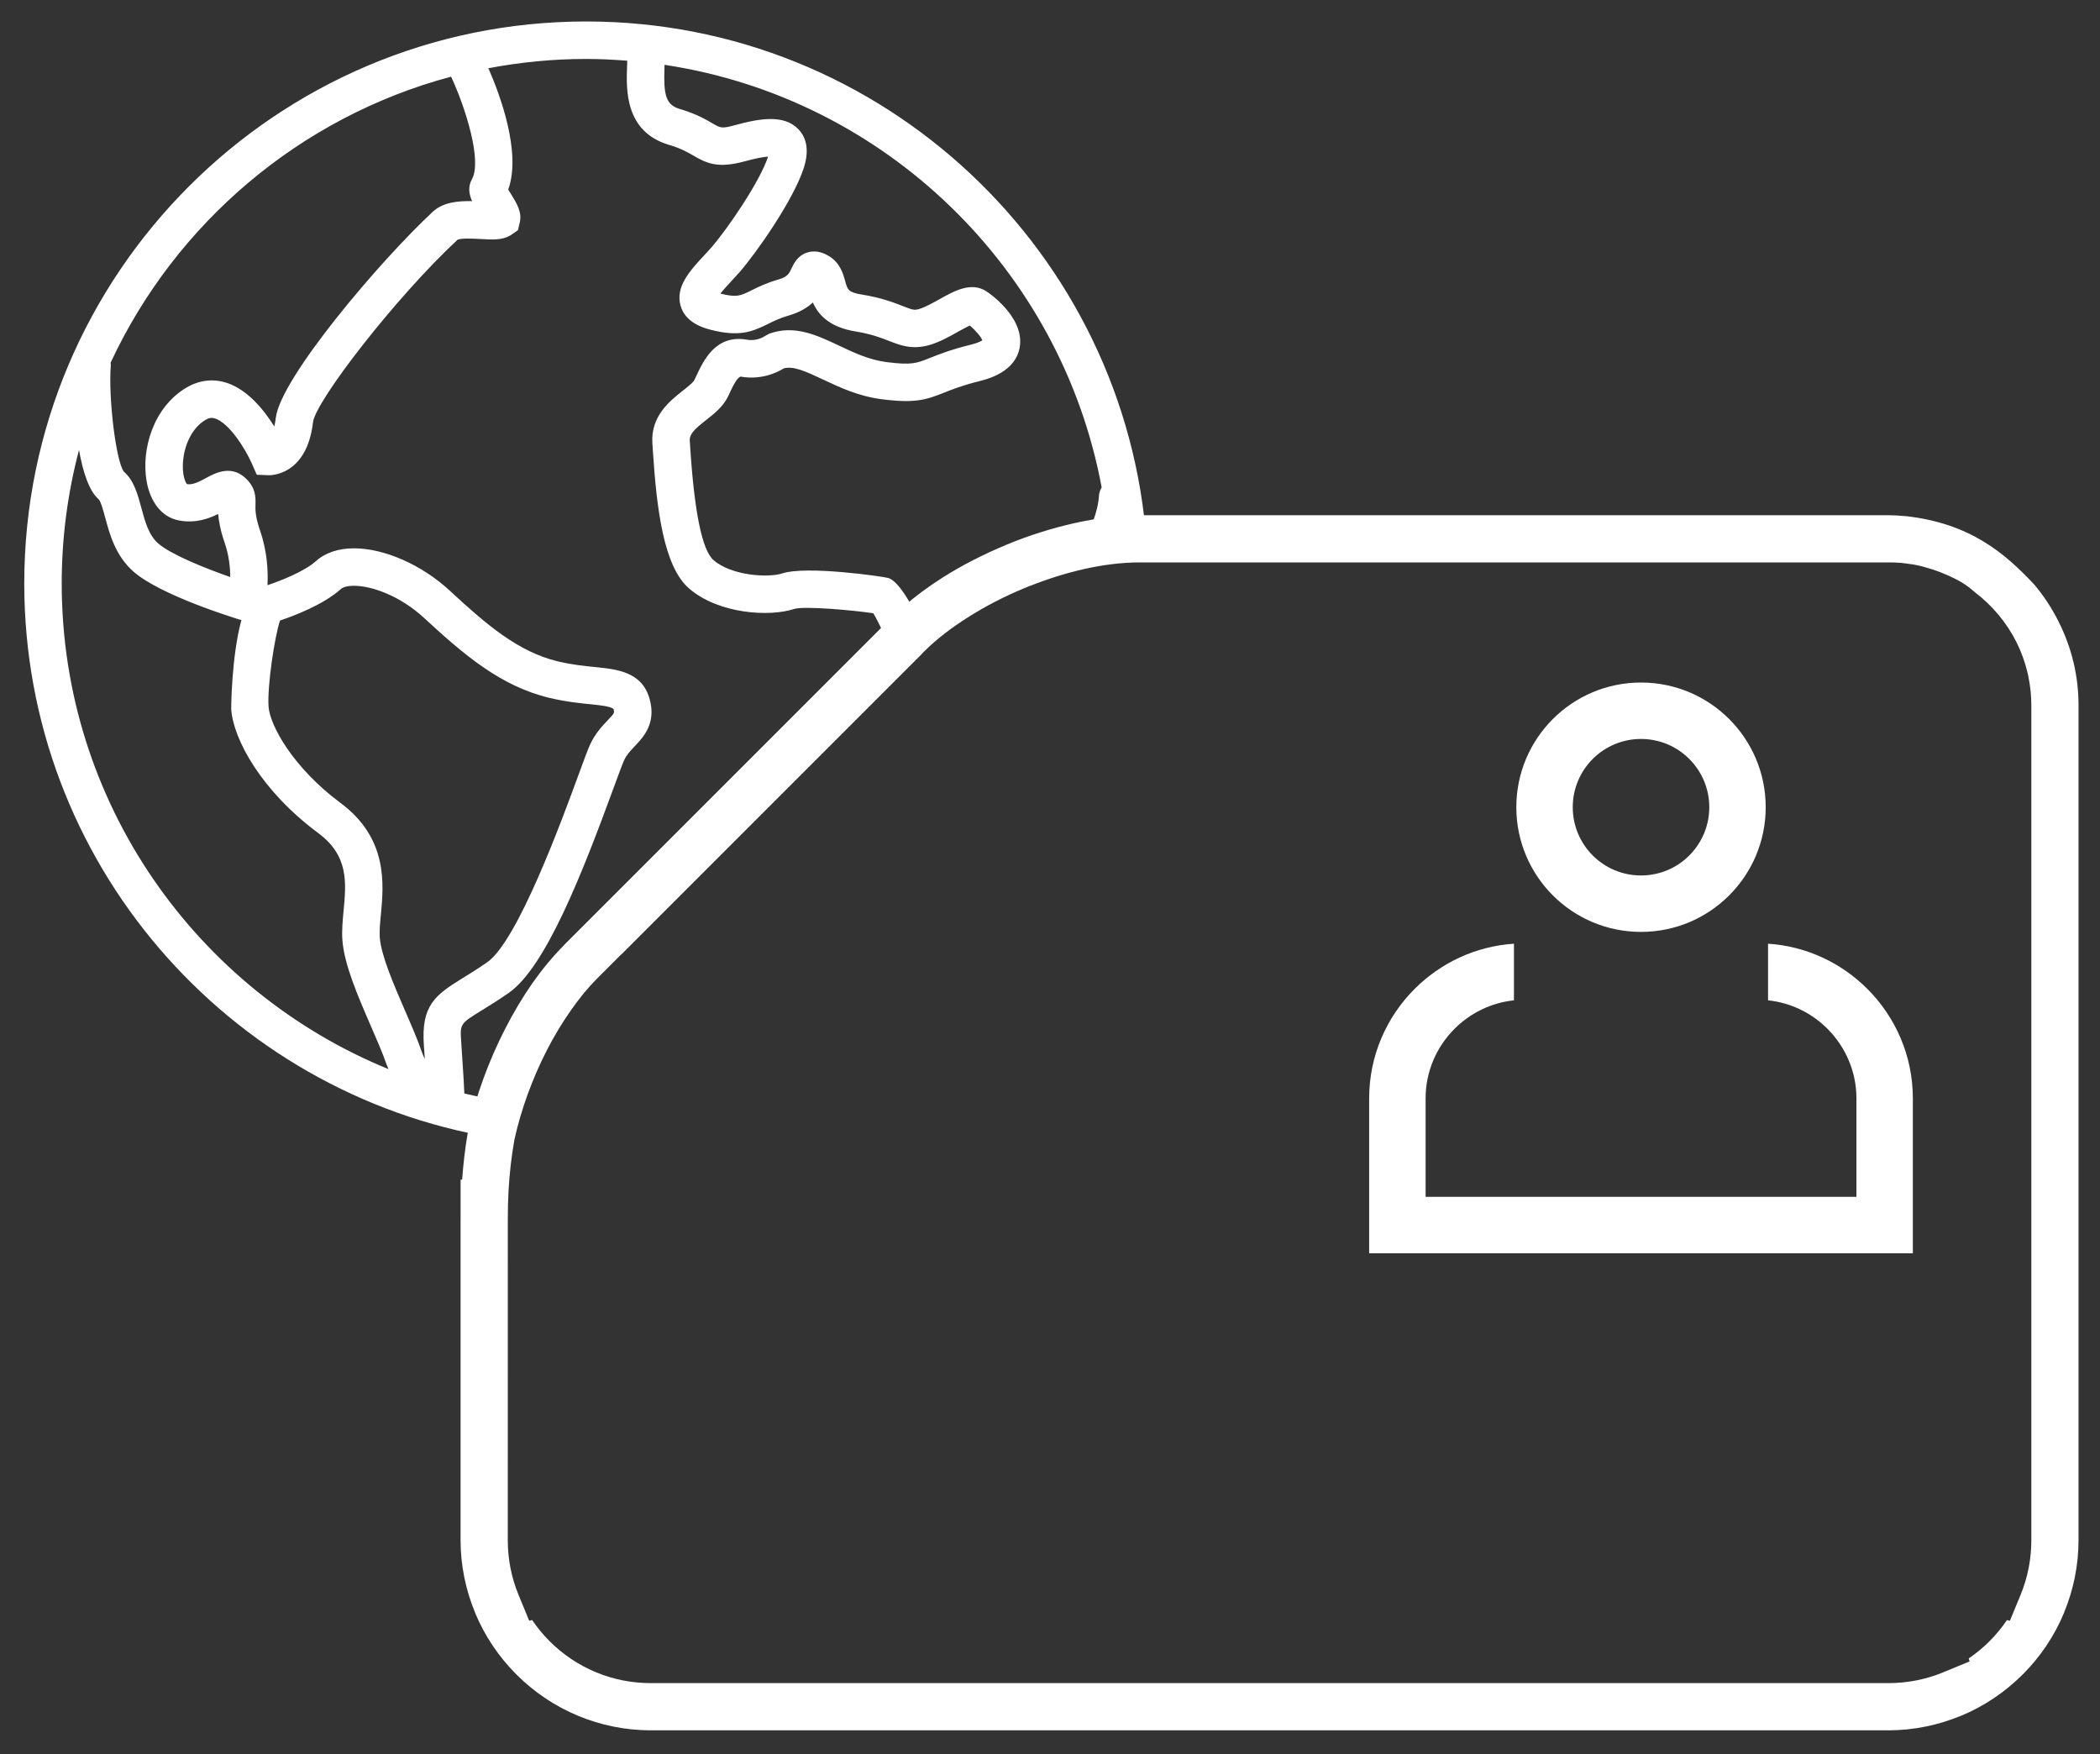 <svg width="85" height="71" viewBox="0 0 85 71" fill="none" xmlns="http://www.w3.org/2000/svg">
<rect x="0" y="0" width="85" height="71" fill="#333333" stroke="none"/>
<path fill-rule="evenodd" clip-rule="evenodd" d="M20.201 44.544C19.727 44.464 19.258 44.368 18.795 44.258C18.786 44.053 18.758 43.455 18.67 42.197C18.616 41.437 18.616 41.437 19.502 40.892C19.803 40.707 20.165 40.484 20.596 40.184C22.087 39.139 23.564 35.362 24.831 31.904C25.027 31.372 25.195 30.912 25.265 30.764C25.367 30.545 25.517 30.387 25.692 30.202C26.041 29.835 26.568 29.28 26.296 28.297C25.992 27.191 24.982 27.089 24.091 26.999C23.651 26.955 23.153 26.905 22.58 26.769C20.973 26.381 19.7 25.291 18.205 23.907C17.083 22.866 15.561 22.193 14.329 22.193C13.697 22.193 13.163 22.372 12.79 22.709C12.318 23.132 11.356 23.508 10.827 23.685C10.855 23.114 10.818 22.325 10.531 21.49C10.326 20.895 10.335 20.615 10.341 20.41C10.348 20.135 10.361 19.717 9.898 19.317C9.317 18.814 8.685 19.16 8.345 19.345C8.016 19.523 7.797 19.627 7.569 19.595C7.509 19.542 7.359 19.22 7.41 18.648C7.462 18.077 7.729 17.343 8.321 16.993C8.459 16.91 8.572 16.895 8.707 16.938C9.26 17.117 9.914 18.122 10.201 18.779L10.393 19.216L10.868 19.234C10.93 19.238 12.418 19.269 12.67 17.085C12.769 16.243 15.996 12.052 18.518 9.705C18.665 9.63 19.2 9.66 19.456 9.674C19.941 9.702 20.327 9.723 20.655 9.53L20.963 9.318L21.037 9.009C21.139 8.588 20.912 8.221 20.671 7.833C20.638 7.778 20.602 7.725 20.571 7.674C21.115 6.164 20.226 3.806 19.768 2.762C21.052 2.518 22.374 2.386 23.727 2.386C24.287 2.386 24.84 2.415 25.389 2.457C25.387 2.527 25.385 2.6 25.382 2.676C25.346 3.603 25.281 5.33 27.077 5.862C27.569 6.008 27.837 6.164 28.073 6.302C28.634 6.629 29.081 6.821 30.165 6.524C30.63 6.396 30.917 6.351 31.088 6.339C31.087 6.346 31.085 6.353 31.082 6.361C30.745 7.36 29.477 9.227 28.788 10.023C28.696 10.128 28.595 10.236 28.494 10.345C27.944 10.936 27.321 11.606 27.549 12.381C27.688 12.852 28.094 13.177 28.756 13.345C29.899 13.638 30.419 13.444 31.084 13.113C31.32 12.996 31.564 12.874 31.927 12.77C32.372 12.64 32.682 12.447 32.902 12.243C33.105 12.706 33.535 13.237 34.636 13.417C35.277 13.521 35.654 13.67 35.989 13.8C36.45 13.981 36.928 14.167 37.64 13.959C38.05 13.835 38.435 13.62 38.774 13.429C38.919 13.348 39.119 13.237 39.255 13.177C39.467 13.352 39.7 13.617 39.762 13.774C39.704 13.812 39.573 13.881 39.309 13.947C38.49 14.148 38 14.344 37.642 14.487C37.087 14.709 36.899 14.783 35.889 14.656C35.179 14.566 34.556 14.271 33.954 13.986C33.07 13.568 32.156 13.136 31.14 13.505L30.946 13.609C30.934 13.618 30.642 13.821 30.238 13.75C28.974 13.526 28.481 14.582 28.186 15.212L28.102 15.388C28.058 15.482 27.807 15.68 27.642 15.81C27.119 16.222 26.329 16.845 26.406 17.946L26.424 18.222C26.578 20.599 26.861 22.922 27.884 23.812C29.089 24.86 31.163 24.972 32.135 24.649C32.552 24.516 34.589 24.705 35.348 24.821C35.566 25.183 35.962 26.027 36.318 26.848L37.51 25.756C37.008 24.631 36.402 23.511 35.94 23.391C35.693 23.327 32.642 22.887 31.659 23.209C31.125 23.387 29.623 23.316 28.879 22.669C28.423 22.272 28.108 20.743 27.938 18.124L27.919 17.839C27.9 17.568 28.117 17.367 28.581 17.001C28.921 16.733 29.272 16.456 29.47 16.044L29.558 15.856C29.658 15.645 29.824 15.291 29.975 15.243C30.815 15.391 31.458 15.076 31.73 14.908C32.116 14.809 32.59 15.019 33.305 15.357C33.982 15.677 34.749 16.039 35.699 16.16C37.035 16.329 37.477 16.186 38.205 15.896C38.539 15.762 38.954 15.596 39.673 15.419C40.858 15.125 41.198 14.514 41.275 14.052C41.482 12.807 39.944 11.802 39.932 11.795C39.313 11.391 38.633 11.771 38.034 12.107C37.749 12.266 37.453 12.431 37.207 12.506C37.011 12.564 36.947 12.547 36.541 12.388C36.178 12.246 35.68 12.051 34.88 11.921C34.333 11.831 34.304 11.726 34.209 11.378C34.126 11.075 34.001 10.618 33.517 10.343C33.223 10.176 32.94 10.136 32.673 10.22C32.279 10.346 32.123 10.683 32.038 10.864C31.943 11.069 31.88 11.204 31.505 11.313C31.012 11.455 30.677 11.622 30.408 11.756C29.971 11.974 29.819 12.049 29.159 11.883C29.289 11.717 29.474 11.517 29.604 11.378C29.717 11.257 29.829 11.136 29.933 11.017C30.626 10.219 32.082 8.141 32.519 6.844C32.749 6.159 32.682 5.618 32.32 5.235C31.743 4.624 30.751 4.791 29.764 5.062C29.215 5.212 29.171 5.187 28.837 4.992C28.558 4.829 28.176 4.606 27.508 4.408C26.941 4.24 26.855 3.823 26.896 2.733C26.898 2.695 26.899 2.661 26.899 2.624C35.83 3.968 42.95 10.897 44.591 19.727C44.532 19.828 44.489 19.939 44.482 20.065C44.446 20.708 44.123 21.494 43.709 22.266L44.288 21.97L46.416 22.04C45.605 10.23 35.739 0.869 23.727 0.869C11.186 0.869 0.982 11.072 0.982 23.614C0.982 34.881 9.218 44.26 19.986 46.049L20.201 44.544ZM17.156 42.304C17.171 42.505 17.184 42.69 17.195 42.858C17.151 42.776 17.112 42.685 17.077 42.585C16.907 42.088 16.66 41.518 16.398 40.914C15.941 39.86 15.421 38.663 15.371 37.931C15.353 37.683 15.384 37.359 15.417 37.017C15.533 35.787 15.709 33.928 13.783 32.499C11.861 31.073 10.923 29.36 10.87 28.597C10.813 27.785 11.115 25.761 11.335 25.114C11.883 24.932 13.087 24.48 13.803 23.836C13.837 23.806 13.971 23.709 14.329 23.709C15.043 23.709 16.199 24.114 17.174 25.019C18.779 26.503 20.265 27.77 22.227 28.243C22.901 28.404 23.476 28.462 23.939 28.508C24.272 28.542 24.728 28.588 24.833 28.699C24.877 28.855 24.877 28.858 24.592 29.159C24.372 29.391 24.098 29.68 23.891 30.121C23.794 30.329 23.64 30.748 23.408 31.383C22.736 33.215 20.952 38.083 19.726 38.942C19.326 39.221 18.988 39.428 18.708 39.6C17.612 40.275 17.044 40.701 17.156 42.304ZM2.498 23.613C2.498 21.747 2.743 19.938 3.198 18.212C3.353 19.089 3.602 19.869 3.991 20.206C4.08 20.288 4.188 20.691 4.26 20.957C4.435 21.608 4.674 22.503 5.413 23.144C6.502 24.09 9.434 24.998 9.765 25.098L9.771 25.099C9.369 26.563 9.356 28.673 9.358 28.703C9.442 29.922 10.58 32.011 12.88 33.717C14.119 34.636 14.015 35.723 13.906 36.873C13.869 37.28 13.831 37.665 13.858 38.037C13.927 39.028 14.476 40.294 15.007 41.519C15.257 42.093 15.493 42.635 15.643 43.075C15.667 43.146 15.7 43.206 15.727 43.273C7.977 40.107 2.498 32.49 2.498 23.613ZM18.258 3.103C18.856 4.385 19.515 6.514 19.102 7.253C18.933 7.558 18.984 7.858 19.108 8.141C18.548 8.129 17.939 8.18 17.518 8.57C15.398 10.538 11.351 15.302 11.164 16.91C11.148 17.046 11.126 17.162 11.102 17.258C10.685 16.593 10.023 15.771 9.177 15.496C8.624 15.316 8.061 15.385 7.548 15.687C6.2 16.485 5.714 18.194 5.933 19.469C6.081 20.335 6.564 20.93 7.223 21.061C7.904 21.195 8.448 20.993 8.832 20.802C8.853 21.084 8.918 21.463 9.098 21.982C9.268 22.481 9.318 22.966 9.32 23.356C8.223 22.972 6.9 22.428 6.408 21.999C6.018 21.662 5.868 21.103 5.724 20.564C5.575 20.011 5.422 19.44 5.013 19.089C4.693 18.666 4.378 16.081 4.486 14.768C4.489 14.738 4.476 14.711 4.476 14.682C7.105 9.038 12.14 4.737 18.258 3.103Z" fill="white"/>
<path d="M77.157 20.892C79.724 21.185 81.128 22.362 82.352 23.674C82.727 24.122 83.052 24.619 83.319 25.149C83.585 25.678 83.791 26.234 83.926 26.802L83.927 26.801C84.061 27.365 84.131 27.952 84.131 28.552C84.131 40.358 84.131 50.366 84.131 62.334C84.131 63.366 83.922 64.358 83.545 65.27V65.276C83.156 66.215 82.583 67.061 81.875 67.77L81.868 67.776C81.159 68.485 80.311 69.057 79.374 69.447H79.367C78.455 69.824 77.463 70.034 76.431 70.034H26.341C25.306 70.034 24.311 69.824 23.401 69.447C22.463 69.058 21.615 68.485 20.905 67.776L20.899 67.77C20.191 67.061 19.618 66.213 19.229 65.275V65.269C18.852 64.357 18.642 63.364 18.642 62.333V49.43L18.644 49.415H18.643V49.363V47.746H18.706C18.748 47.166 18.819 46.494 18.937 45.828L18.94 45.829L18.951 45.755C19.1 45.075 19.308 44.369 19.564 43.664C19.811 42.983 20.11 42.298 20.449 41.636C20.791 40.969 21.163 40.345 21.551 39.792C21.945 39.232 22.373 38.713 22.828 38.257V38.251L36.041 25.038L36.514 24.564H36.555C37.04 24.14 37.576 23.743 38.147 23.38C38.93 22.884 39.807 22.434 40.724 22.054L40.723 22.052C41.615 21.682 42.555 21.383 43.489 21.174C44.416 20.967 45.319 20.853 46.146 20.853H76.432C76.62 20.853 76.859 20.866 77.145 20.892C77.149 20.892 77.153 20.892 77.157 20.892ZM82.221 28.552C82.221 28.166 82.182 27.78 82.104 27.402V27.386L82.069 27.236C81.968 26.807 81.819 26.39 81.621 25.996C81.423 25.6 81.177 25.226 80.894 24.886C80.612 24.548 80.291 24.243 79.942 23.974L79.875 23.919C79.745 23.804 79.606 23.7 79.459 23.607C79.278 23.494 79.085 23.395 78.891 23.308C78.671 23.209 78.445 23.12 78.215 23.046C77.99 22.974 77.746 22.902 77.512 22.86L77.395 22.838H77.368L77.246 22.819L77.012 22.789L76.967 22.784C76.79 22.767 76.61 22.763 76.432 22.763H46.146C45.392 22.763 44.632 22.864 43.896 23.028C43.151 23.195 42.415 23.428 41.703 23.71H41.691L41.448 23.811C40.659 24.137 39.891 24.533 39.169 24.991C38.537 25.392 37.921 25.852 37.392 26.382L37.376 26.398L37.291 26.489L25.148 38.633L25.144 38.629L24.175 39.599C23.781 39.993 23.428 40.434 23.108 40.89C22.749 41.402 22.425 41.941 22.139 42.498C21.838 43.084 21.575 43.693 21.351 44.312C21.139 44.896 20.962 45.494 20.828 46.1L20.822 46.128L20.817 46.156C20.698 46.825 20.623 47.505 20.584 48.183C20.562 48.576 20.554 48.97 20.554 49.363L20.553 62.333C20.553 63.09 20.696 63.842 20.985 64.542L21.42 65.599L21.54 65.57C21.746 65.876 21.981 66.162 22.243 66.424C22.782 66.965 23.426 67.395 24.131 67.687C24.832 67.978 25.583 68.123 26.341 68.123H76.431C77.189 68.123 77.94 67.98 78.641 67.691L79.721 67.246L79.687 67.123C79.989 66.918 80.272 66.684 80.531 66.424C80.792 66.163 81.028 65.876 81.234 65.571L81.353 65.6L81.789 64.543C82.077 63.843 82.221 63.092 82.221 62.334C82.221 50.53 82.221 40.231 82.221 28.552Z" fill="white"/>
<path d="M66.422 27.625C67.815 27.625 69.077 28.189 69.99 29.103C70.904 30.016 71.469 31.278 71.469 32.671C71.469 34.065 70.904 35.327 69.99 36.24C69.077 37.154 67.815 37.718 66.422 37.718C65.028 37.718 63.766 37.154 62.853 36.24C61.94 35.327 61.375 34.065 61.375 32.671C61.375 31.278 61.94 30.016 62.853 29.103C63.766 28.189 65.028 27.625 66.422 27.625ZM68.375 30.718C67.876 30.218 67.185 29.909 66.422 29.909C65.659 29.909 64.968 30.218 64.468 30.718C63.968 31.218 63.659 31.909 63.659 32.671C63.659 33.434 63.968 34.125 64.468 34.625C64.968 35.125 65.659 35.434 66.422 35.434C67.185 35.434 67.876 35.125 68.375 34.625C68.875 34.125 69.185 33.434 69.185 32.671C69.185 31.909 68.875 31.218 68.375 30.718Z" fill="white"/>
<path d="M76.283 50.726H77.425V49.584V44.454C77.425 42.729 76.719 41.16 75.583 40.024C74.538 38.979 73.127 38.298 71.564 38.196V40.488C72.497 40.585 73.337 41.008 73.968 41.639C74.691 42.362 75.141 43.359 75.141 44.454V48.442C70.674 48.442 62.589 48.442 57.703 48.442V44.454C57.703 43.359 58.152 42.362 58.875 41.639C59.507 41.008 60.347 40.585 61.279 40.488V38.196C59.716 38.298 58.305 38.979 57.26 40.024C56.124 41.16 55.418 42.729 55.418 44.454V49.584V50.726H56.56C62.206 50.726 70.99 50.726 76.283 50.726Z" fill="white"/>
</svg>
